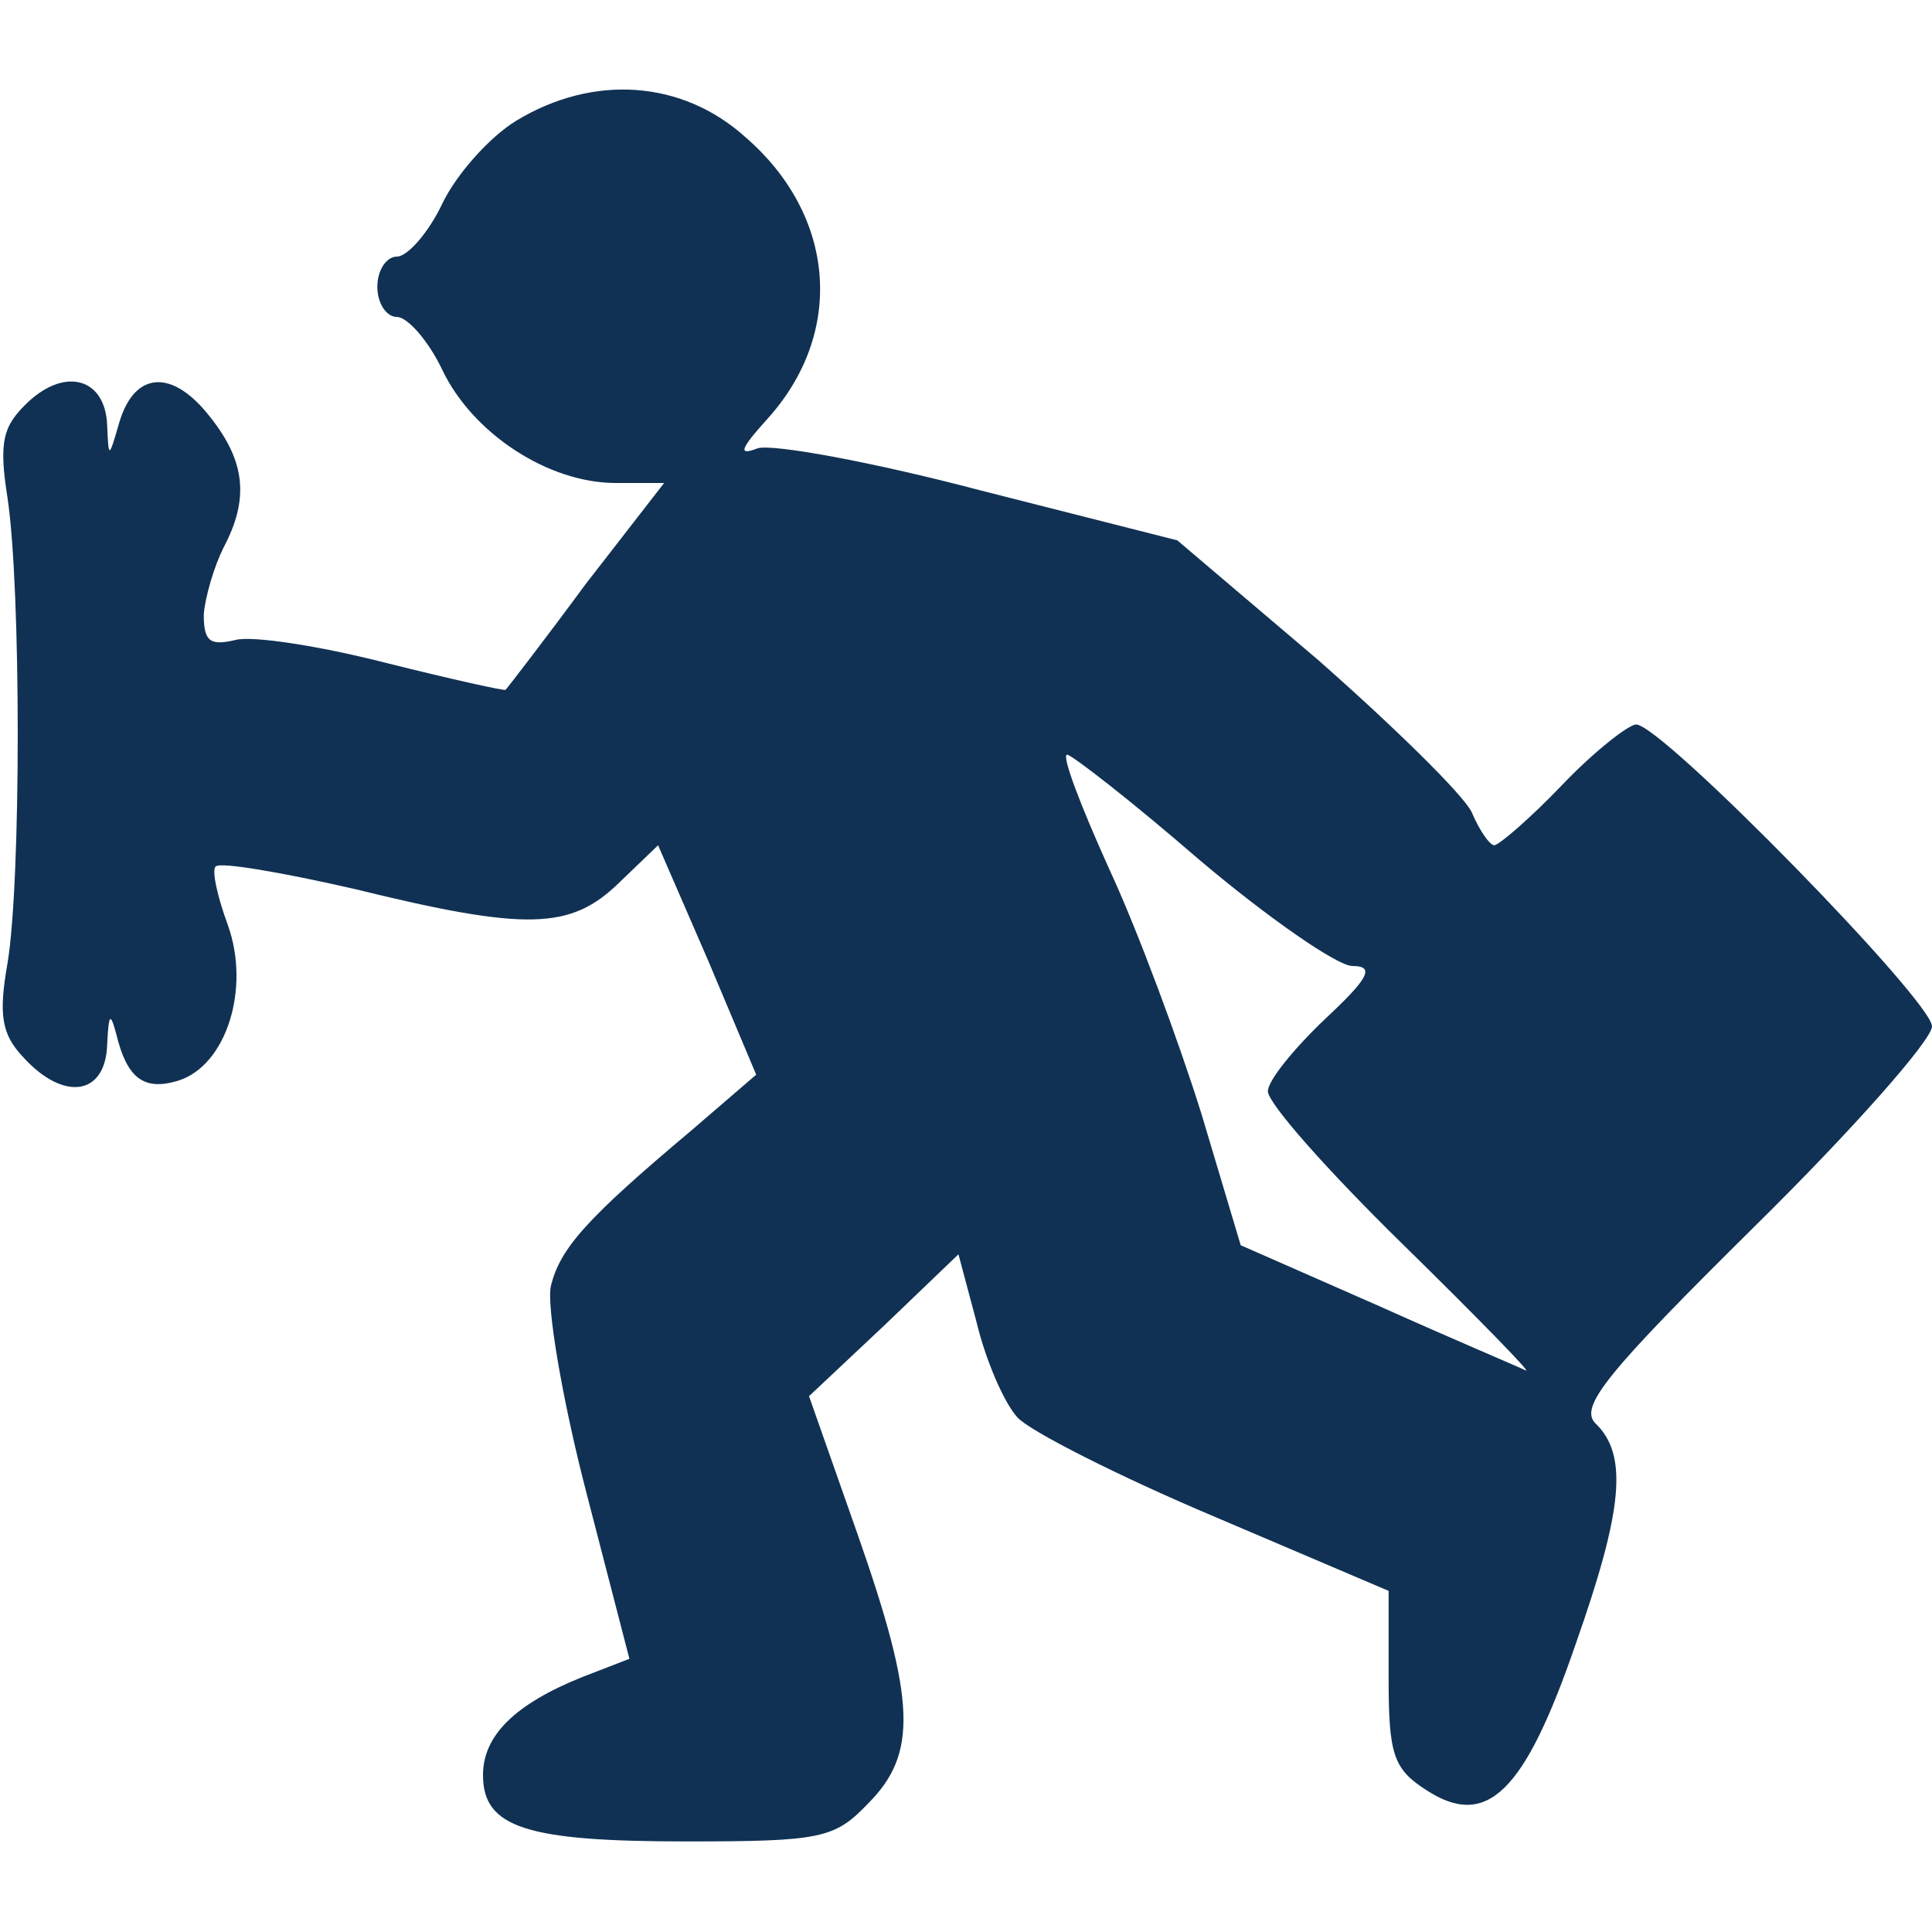 <?xml version="1.0" standalone="no"?>
<!DOCTYPE svg PUBLIC "-//W3C//DTD SVG 20010904//EN"
 "http://www.w3.org/TR/2001/REC-SVG-20010904/DTD/svg10.dtd">
<svg version="1.0" xmlns="http://www.w3.org/2000/svg"
 width="128pt" height="128pt" viewBox="0 0 128 128"
 preserveAspectRatio="xMidYMid meet">
<g transform="translate(0,128) scale(0.1,-0.1)"
fill="#103153" stroke="none">
<path d="M342 1200 c-18 -11 -40 -36 -49 -55 -9 -19 -23 -35 -30 -35 -7 0 -13
-9 -13 -20 0 -11 6 -20 13 -20 7 0 21 -16 30 -35 20 -42 70 -75 115 -75 l32 0
-52 -67 c-28 -38 -52 -69 -53 -70 0 -1 -36 7 -80 18 -43 11 -88 18 -99 15 -17
-4 -21 -1 -21 17 1 12 7 32 13 44 17 32 15 57 -9 87 -25 32 -50 30 -60 -4 -7
-24 -7 -24 -8 -2 -1 31 -27 39 -52 16 -17 -16 -20 -26 -14 -64 9 -60 9 -254 0
-308 -6 -34 -4 -47 10 -62 27 -30 55 -26 56 8 1 20 2 22 6 7 7 -29 18 -38 41
-31 32 10 48 61 33 103 -7 19 -11 37 -8 39 3 3 44 -4 92 -15 114 -28 143 -27
175 4 l26 25 33 -76 32 -76 -43 -37 c-69 -58 -87 -78 -93 -103 -3 -12 7 -73
23 -135 l29 -112 -31 -12 c-45 -18 -66 -39 -66 -65 0 -35 29 -44 135 -44 89 0
98 2 120 25 33 33 32 68 -7 179 l-32 91 50 47 49 47 12 -45 c6 -25 18 -53 27
-63 8 -9 67 -39 131 -66 l115 -49 0 -58 c0 -50 3 -60 25 -74 40 -26 65 -2 99
97 31 88 35 125 13 146 -11 11 8 34 105 130 65 64 118 124 118 133 0 17 -179
200 -196 200 -5 0 -28 -18 -49 -40 -21 -22 -42 -40 -45 -40 -3 0 -10 10 -15
22 -6 12 -52 57 -102 101 l-93 79 -130 33 c-72 19 -138 31 -148 28 -13 -5 -12
-1 6 19 52 57 46 135 -14 187 -42 38 -101 42 -152 11z m453 -490 c45 -38 91
-70 101 -70 15 0 11 -8 -18 -35 -21 -20 -38 -41 -38 -48 0 -8 40 -53 89 -101
49 -48 86 -86 82 -84 -4 2 -49 21 -98 43 l-91 40 -26 87 c-15 48 -42 121 -61
162 -19 42 -32 76 -28 76 3 0 43 -31 88 -70z"/>
</g>
</svg>
